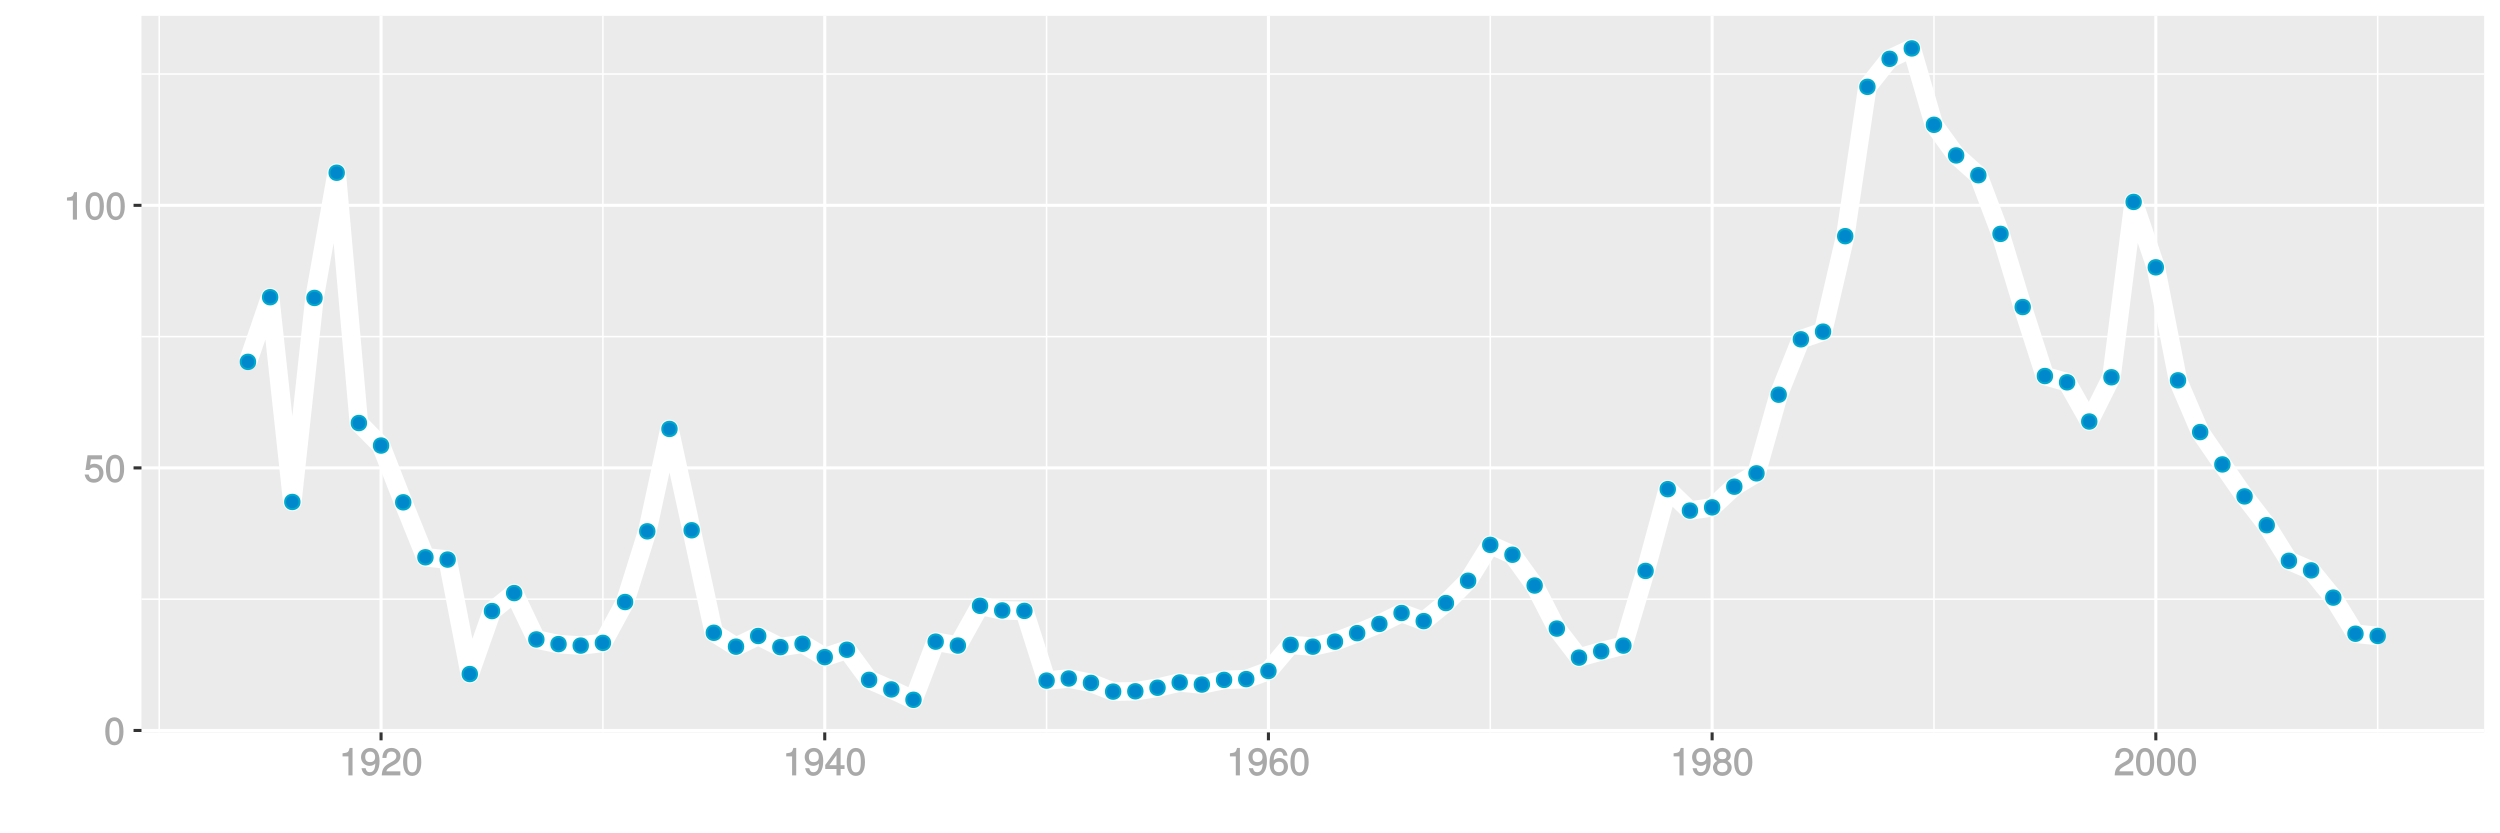 <?xml version="1.0" encoding="UTF-8"?>
<svg xmlns="http://www.w3.org/2000/svg" xmlns:xlink="http://www.w3.org/1999/xlink" width="864pt" height="288pt" viewBox="0 0 864 288" version="1.1">
<defs>
<g>
<symbol overflow="visible" id="glyph0-0">
<path style="stroke:none;" d=""/>
</symbol>
<symbol overflow="visible" id="glyph0-1">
<path style="stroke:none;" d="M 6.719 -4.562 C 6.719 -7.766 5.578 -9.484 3.578 -9.484 C 1.594 -9.484 0.422 -7.734 0.422 -4.641 C 0.422 -1.531 1.594 0.188 3.578 0.188 C 5.531 0.188 6.719 -1.531 6.719 -4.562 Z M 5.281 -4.672 C 5.281 -2.047 4.828 -1.031 3.547 -1.031 C 2.344 -1.031 1.859 -2.109 1.859 -4.625 C 1.859 -7.156 2.344 -8.203 3.578 -8.203 C 4.812 -8.203 5.281 -7.141 5.281 -4.672 Z M 5.281 -4.672 "/>
</symbol>
<symbol overflow="visible" id="glyph0-2">
<path style="stroke:none;" d="M 6.797 -3.188 C 6.797 -5 5.453 -6.344 3.688 -6.344 C 3.047 -6.344 2.422 -6.125 2.172 -5.938 L 2.453 -7.891 L 6.312 -7.891 L 6.312 -9.297 L 1.297 -9.297 L 0.578 -4.203 L 1.844 -4.203 C 2.422 -4.875 2.766 -5.062 3.484 -5.062 C 4.719 -5.062 5.359 -4.391 5.359 -3.031 C 5.359 -1.703 4.734 -1.094 3.484 -1.094 C 2.484 -1.094 2 -1.453 1.688 -2.641 L 0.281 -2.641 C 0.688 -0.656 1.875 0.188 3.516 0.188 C 5.375 0.188 6.797 -1.234 6.797 -3.188 Z M 6.797 -3.188 "/>
</symbol>
<symbol overflow="visible" id="glyph0-3">
<path style="stroke:none;" d="M 4.641 -0.125 L 4.641 -9.484 L 3.656 -9.484 C 3.219 -7.938 3.094 -7.875 1.188 -7.625 L 1.188 -6.562 L 3.219 -6.562 L 3.219 0 L 4.641 0 Z M 4.641 -0.125 "/>
</symbol>
<symbol overflow="visible" id="glyph0-4">
<path style="stroke:none;" d="M 6.75 -4.953 C 6.75 -7.844 5.609 -9.484 3.516 -9.484 C 1.75 -9.484 0.344 -8.094 0.344 -6.297 C 0.344 -4.578 1.656 -3.281 3.328 -3.281 C 4.203 -3.281 4.922 -3.641 5.531 -4.359 L 5.297 -4.453 C 5.281 -2.203 4.688 -1.094 3.375 -1.094 C 2.578 -1.094 2.141 -1.453 1.938 -2.484 L 0.516 -2.484 C 0.766 -0.828 1.891 0.188 3.297 0.188 C 5.453 0.188 6.75 -1.766 6.75 -4.953 Z M 5.219 -6.312 C 5.219 -5.188 4.578 -4.578 3.453 -4.578 C 2.359 -4.578 1.797 -5.141 1.797 -6.391 C 1.797 -7.547 2.438 -8.219 3.5 -8.219 C 4.562 -8.219 5.219 -7.516 5.219 -6.312 Z M 5.219 -6.312 "/>
</symbol>
<symbol overflow="visible" id="glyph0-5">
<path style="stroke:none;" d="M 6.766 -6.641 C 6.766 -8.203 5.438 -9.484 3.688 -9.484 C 1.812 -9.484 0.578 -8.391 0.5 -6.016 L 1.906 -6.016 C 2.016 -7.703 2.516 -8.219 3.656 -8.219 C 4.688 -8.219 5.328 -7.609 5.328 -6.609 C 5.328 -5.891 4.938 -5.359 4.125 -4.891 L 2.922 -4.219 C 1 -3.125 0.406 -2.156 0.281 0 L 6.703 0 L 6.703 -1.406 L 1.891 -1.406 C 1.969 -2.016 2.359 -2.406 3.484 -3.062 L 4.781 -3.766 C 6.078 -4.453 6.766 -5.516 6.766 -6.641 Z M 6.766 -6.641 "/>
</symbol>
<symbol overflow="visible" id="glyph0-6">
<path style="stroke:none;" d="M 6.891 -2.344 L 6.891 -3.516 L 5.531 -3.516 L 5.531 -9.484 L 4.469 -9.484 L 0.219 -3.594 L 0.219 -2.203 L 4.109 -2.203 L 4.109 0 L 5.531 0 L 5.531 -2.203 L 6.891 -2.203 Z M 4.25 -3.516 L 1.625 -3.516 L 4.344 -7.312 L 4.109 -7.391 L 4.109 -3.516 Z M 4.25 -3.516 "/>
</symbol>
<symbol overflow="visible" id="glyph0-7">
<path style="stroke:none;" d="M 6.797 -2.984 C 6.797 -4.703 5.5 -6 3.844 -6 C 2.938 -6 2.125 -5.609 1.625 -4.922 L 1.859 -4.844 C 1.875 -7.078 2.469 -8.203 3.781 -8.203 C 4.594 -8.203 5 -7.828 5.219 -6.812 L 6.625 -6.812 C 6.391 -8.453 5.266 -9.484 3.859 -9.484 C 1.719 -9.484 0.422 -7.547 0.422 -4.328 C 0.422 -1.453 1.547 0.188 3.656 0.188 C 5.406 0.188 6.797 -1.188 6.797 -2.984 Z M 5.359 -2.906 C 5.359 -1.734 4.719 -1.094 3.672 -1.094 C 2.594 -1.094 1.922 -1.781 1.922 -2.969 C 1.922 -4.109 2.578 -4.719 3.703 -4.719 C 4.812 -4.719 5.359 -4.141 5.359 -2.906 Z M 5.359 -2.906 "/>
</symbol>
<symbol overflow="visible" id="glyph0-8">
<path style="stroke:none;" d="M 6.797 -2.734 C 6.797 -3.75 6.156 -4.609 5.344 -4.984 C 6.125 -5.453 6.469 -6.016 6.469 -6.891 C 6.469 -8.328 5.219 -9.484 3.578 -9.484 C 1.953 -9.484 0.656 -8.328 0.656 -6.891 C 0.656 -6.031 1.016 -5.469 1.781 -4.984 C 1 -4.609 0.344 -3.75 0.344 -2.75 C 0.344 -1.047 1.75 0.188 3.578 0.188 C 5.391 0.188 6.797 -1.047 6.797 -2.734 Z M 5.031 -6.859 C 5.031 -6 4.531 -5.578 3.578 -5.578 C 2.609 -5.578 2.109 -6 2.109 -6.875 C 2.109 -7.766 2.609 -8.203 3.578 -8.203 C 4.547 -8.203 5.031 -7.766 5.031 -6.859 Z M 5.359 -2.719 C 5.359 -1.625 4.719 -1.094 3.547 -1.094 C 2.438 -1.094 1.781 -1.641 1.781 -2.719 C 1.781 -3.797 2.438 -4.344 3.578 -4.344 C 4.719 -4.344 5.359 -3.797 5.359 -2.719 Z M 5.359 -2.719 "/>
</symbol>
</g>
<clipPath id="clip1">
  <path d="M 48.891 5.48 L 859 5.48 L 859 254 L 48.891 254 Z M 48.891 5.48 "/>
</clipPath>
<clipPath id="clip2">
  <path d="M 48.891 206 L 859 206 L 859 208 L 48.891 208 Z M 48.891 206 "/>
</clipPath>
<clipPath id="clip3">
  <path d="M 48.891 116 L 859 116 L 859 117 L 48.891 117 Z M 48.891 116 "/>
</clipPath>
<clipPath id="clip4">
  <path d="M 48.891 25 L 859 25 L 859 26 L 48.891 26 Z M 48.891 25 "/>
</clipPath>
<clipPath id="clip5">
  <path d="M 54 5.48 L 56 5.48 L 56 254 L 54 254 Z M 54 5.48 "/>
</clipPath>
<clipPath id="clip6">
  <path d="M 208 5.48 L 209 5.48 L 209 254 L 208 254 Z M 208 5.48 "/>
</clipPath>
<clipPath id="clip7">
  <path d="M 361 5.48 L 362 5.48 L 362 254 L 361 254 Z M 361 5.48 "/>
</clipPath>
<clipPath id="clip8">
  <path d="M 514 5.48 L 516 5.48 L 516 254 L 514 254 Z M 514 5.48 "/>
</clipPath>
<clipPath id="clip9">
  <path d="M 668 5.48 L 669 5.48 L 669 254 L 668 254 Z M 668 5.48 "/>
</clipPath>
<clipPath id="clip10">
  <path d="M 821 5.48 L 822 5.48 L 822 254 L 821 254 Z M 821 5.48 "/>
</clipPath>
<clipPath id="clip11">
  <path d="M 48.891 251 L 859.52 251 L 859.52 253 L 48.891 253 Z M 48.891 251 "/>
</clipPath>
<clipPath id="clip12">
  <path d="M 48.891 161 L 859.52 161 L 859.52 163 L 48.891 163 Z M 48.891 161 "/>
</clipPath>
<clipPath id="clip13">
  <path d="M 48.891 70 L 859.52 70 L 859.52 72 L 48.891 72 Z M 48.891 70 "/>
</clipPath>
<clipPath id="clip14">
  <path d="M 131 5.48 L 133 5.48 L 133 254 L 131 254 Z M 131 5.48 "/>
</clipPath>
<clipPath id="clip15">
  <path d="M 284 5.48 L 286 5.48 L 286 254 L 284 254 Z M 284 5.48 "/>
</clipPath>
<clipPath id="clip16">
  <path d="M 437 5.48 L 439 5.48 L 439 254 L 437 254 Z M 437 5.48 "/>
</clipPath>
<clipPath id="clip17">
  <path d="M 591 5.48 L 593 5.48 L 593 254 L 591 254 Z M 591 5.48 "/>
</clipPath>
<clipPath id="clip18">
  <path d="M 744 5.48 L 746 5.48 L 746 254 L 744 254 Z M 744 5.48 "/>
</clipPath>
</defs>
<g id="surface12326">
<rect x="0" y="0" width="864" height="288" style="fill:rgb(100%,100%,100%);fill-opacity:1;stroke:none;"/>
<rect x="0" y="0" width="864" height="288" style="fill:rgb(100%,100%,100%);fill-opacity:1;stroke:none;"/>
<path style="fill:none;stroke-width:1.067;stroke-linecap:round;stroke-linejoin:round;stroke:rgb(100%,100%,100%);stroke-opacity:1;stroke-miterlimit:10;" d="M 0 288 L 864 288 L 864 0 L 0 0 Z M 0 288 "/>
<g clip-path="url(#clip1)" clip-rule="nonzero">
<path style=" stroke:none;fill-rule:nonzero;fill:rgb(92.157%,92.157%,92.157%);fill-opacity:1;" d="M 48.891 253.109 L 858.52 253.109 L 858.52 5.48 L 48.891 5.48 Z M 48.891 253.109 "/>
</g>
<g clip-path="url(#clip2)" clip-rule="nonzero">
<path style="fill:none;stroke-width:0.533;stroke-linecap:butt;stroke-linejoin:round;stroke:rgb(100%,100%,100%);stroke-opacity:1;stroke-miterlimit:10;" d="M 48.891 207.078 L 858.52 207.078 "/>
</g>
<g clip-path="url(#clip3)" clip-rule="nonzero">
<path style="fill:none;stroke-width:0.533;stroke-linecap:butt;stroke-linejoin:round;stroke:rgb(100%,100%,100%);stroke-opacity:1;stroke-miterlimit:10;" d="M 48.891 116.336 L 858.52 116.336 "/>
</g>
<g clip-path="url(#clip4)" clip-rule="nonzero">
<path style="fill:none;stroke-width:0.533;stroke-linecap:butt;stroke-linejoin:round;stroke:rgb(100%,100%,100%);stroke-opacity:1;stroke-miterlimit:10;" d="M 48.891 25.594 L 858.52 25.594 "/>
</g>
<g clip-path="url(#clip5)" clip-rule="nonzero">
<path style="fill:none;stroke-width:0.533;stroke-linecap:butt;stroke-linejoin:round;stroke:rgb(100%,100%,100%);stroke-opacity:1;stroke-miterlimit:10;" d="M 55.023 253.109 L 55.023 5.48 "/>
</g>
<g clip-path="url(#clip6)" clip-rule="nonzero">
<path style="fill:none;stroke-width:0.533;stroke-linecap:butt;stroke-linejoin:round;stroke:rgb(100%,100%,100%);stroke-opacity:1;stroke-miterlimit:10;" d="M 208.363 253.109 L 208.363 5.48 "/>
</g>
<g clip-path="url(#clip7)" clip-rule="nonzero">
<path style="fill:none;stroke-width:0.533;stroke-linecap:butt;stroke-linejoin:round;stroke:rgb(100%,100%,100%);stroke-opacity:1;stroke-miterlimit:10;" d="M 361.703 253.109 L 361.703 5.48 "/>
</g>
<g clip-path="url(#clip8)" clip-rule="nonzero">
<path style="fill:none;stroke-width:0.533;stroke-linecap:butt;stroke-linejoin:round;stroke:rgb(100%,100%,100%);stroke-opacity:1;stroke-miterlimit:10;" d="M 515.043 253.109 L 515.043 5.48 "/>
</g>
<g clip-path="url(#clip9)" clip-rule="nonzero">
<path style="fill:none;stroke-width:0.533;stroke-linecap:butt;stroke-linejoin:round;stroke:rgb(100%,100%,100%);stroke-opacity:1;stroke-miterlimit:10;" d="M 668.379 253.109 L 668.379 5.48 "/>
</g>
<g clip-path="url(#clip10)" clip-rule="nonzero">
<path style="fill:none;stroke-width:0.533;stroke-linecap:butt;stroke-linejoin:round;stroke:rgb(100%,100%,100%);stroke-opacity:1;stroke-miterlimit:10;" d="M 821.719 253.109 L 821.719 5.48 "/>
</g>
<g clip-path="url(#clip11)" clip-rule="nonzero">
<path style="fill:none;stroke-width:1.067;stroke-linecap:butt;stroke-linejoin:round;stroke:rgb(100%,100%,100%);stroke-opacity:1;stroke-miterlimit:10;" d="M 48.891 252.453 L 858.52 252.453 "/>
</g>
<g clip-path="url(#clip12)" clip-rule="nonzero">
<path style="fill:none;stroke-width:1.067;stroke-linecap:butt;stroke-linejoin:round;stroke:rgb(100%,100%,100%);stroke-opacity:1;stroke-miterlimit:10;" d="M 48.891 161.707 L 858.52 161.707 "/>
</g>
<g clip-path="url(#clip13)" clip-rule="nonzero">
<path style="fill:none;stroke-width:1.067;stroke-linecap:butt;stroke-linejoin:round;stroke:rgb(100%,100%,100%);stroke-opacity:1;stroke-miterlimit:10;" d="M 48.891 70.965 L 858.52 70.965 "/>
</g>
<g clip-path="url(#clip14)" clip-rule="nonzero">
<path style="fill:none;stroke-width:1.067;stroke-linecap:butt;stroke-linejoin:round;stroke:rgb(100%,100%,100%);stroke-opacity:1;stroke-miterlimit:10;" d="M 131.695 253.109 L 131.695 5.48 "/>
</g>
<g clip-path="url(#clip15)" clip-rule="nonzero">
<path style="fill:none;stroke-width:1.067;stroke-linecap:butt;stroke-linejoin:round;stroke:rgb(100%,100%,100%);stroke-opacity:1;stroke-miterlimit:10;" d="M 285.031 253.109 L 285.031 5.48 "/>
</g>
<g clip-path="url(#clip16)" clip-rule="nonzero">
<path style="fill:none;stroke-width:1.067;stroke-linecap:butt;stroke-linejoin:round;stroke:rgb(100%,100%,100%);stroke-opacity:1;stroke-miterlimit:10;" d="M 438.371 253.109 L 438.371 5.48 "/>
</g>
<g clip-path="url(#clip17)" clip-rule="nonzero">
<path style="fill:none;stroke-width:1.067;stroke-linecap:butt;stroke-linejoin:round;stroke:rgb(100%,100%,100%);stroke-opacity:1;stroke-miterlimit:10;" d="M 591.711 253.109 L 591.711 5.48 "/>
</g>
<g clip-path="url(#clip18)" clip-rule="nonzero">
<path style="fill:none;stroke-width:1.067;stroke-linecap:butt;stroke-linejoin:round;stroke:rgb(100%,100%,100%);stroke-opacity:1;stroke-miterlimit:10;" d="M 745.051 253.109 L 745.051 5.48 "/>
</g>
<path style="fill:none;stroke-width:6.402;stroke-linecap:butt;stroke-linejoin:round;stroke:rgb(100%,100%,100%);stroke-opacity:1;stroke-miterlimit:1;" d="M 85.691 125.062 L 93.359 102.707 L 101.027 173.48 L 108.691 102.969 L 116.359 59.699 L 124.027 146.199 L 131.695 153.984 L 139.359 173.602 L 147.027 192.598 L 154.695 193.391 L 162.359 232.953 L 170.027 211.184 L 177.695 204.969 L 185.363 220.988 L 193.027 222.602 L 200.695 223.113 L 208.363 222.176 L 216.031 208.059 L 223.695 183.629 L 231.363 148.242 L 239.031 183.262 L 246.699 218.688 L 254.363 223.492 L 262.031 219.793 L 269.699 223.652 L 277.367 222.488 L 285.031 227.109 L 292.699 224.547 L 300.367 234.961 L 308.035 238.262 L 315.699 241.855 L 323.367 221.75 L 331.035 223.102 L 338.703 209.367 L 346.367 210.965 L 354.035 211.117 L 361.703 235.219 L 369.367 234.492 L 377.035 236.012 L 384.703 239.02 L 392.371 238.914 L 400.035 237.68 L 407.703 235.859 L 415.371 236.586 L 423.039 234.969 L 430.703 234.703 L 438.371 231.898 L 446.039 222.859 L 453.707 223.484 L 461.371 221.75 L 469.039 218.812 L 476.707 215.633 L 484.375 211.852 L 492.039 214.66 L 499.707 208.418 L 507.375 200.711 L 515.043 188.309 L 522.707 191.719 L 530.375 202.355 L 538.043 217.246 L 545.707 227.273 L 553.375 225.074 L 561.043 223.121 L 568.711 197.309 L 576.375 169.055 L 584.043 176.465 L 591.711 175.348 L 599.379 168.199 L 607.043 163.586 L 614.711 136.41 L 622.379 117.266 L 630.047 114.617 L 637.711 81.621 L 645.379 30.016 L 653.047 20.332 L 660.715 16.734 L 668.379 43.133 L 676.047 53.715 L 683.715 60.551 L 691.383 80.832 L 699.047 106.117 L 706.715 129.953 L 714.383 132.125 L 722.047 145.676 L 729.715 130.387 L 737.383 69.777 L 745.051 92.391 L 752.715 131.445 L 760.383 149.324 L 768.051 160.508 L 775.719 171.559 L 783.383 181.508 L 791.051 193.816 L 798.719 197.121 L 806.387 206.535 L 814.051 219.016 L 821.719 219.785 "/>
<path style="fill-rule:nonzero;fill:rgb(0%,53.333%,80%);fill-opacity:1;stroke-width:0.709;stroke-linecap:round;stroke-linejoin:round;stroke:rgb(0%,66.667%,80%);stroke-opacity:1;stroke-miterlimit:10;" d="M 88.18 125.062 C 88.18 128.379 83.203 128.379 83.203 125.062 C 83.203 121.742 88.18 121.742 88.18 125.062 "/>
<path style="fill-rule:nonzero;fill:rgb(0%,53.333%,80%);fill-opacity:1;stroke-width:0.709;stroke-linecap:round;stroke-linejoin:round;stroke:rgb(0%,66.667%,80%);stroke-opacity:1;stroke-miterlimit:10;" d="M 95.848 102.707 C 95.848 106.027 90.871 106.027 90.871 102.707 C 90.871 99.391 95.848 99.391 95.848 102.707 "/>
<path style="fill-rule:nonzero;fill:rgb(0%,53.333%,80%);fill-opacity:1;stroke-width:0.709;stroke-linecap:round;stroke-linejoin:round;stroke:rgb(0%,66.667%,80%);stroke-opacity:1;stroke-miterlimit:10;" d="M 103.516 173.48 C 103.516 176.801 98.539 176.801 98.539 173.48 C 98.539 170.164 103.516 170.164 103.516 173.48 "/>
<path style="fill-rule:nonzero;fill:rgb(0%,53.333%,80%);fill-opacity:1;stroke-width:0.709;stroke-linecap:round;stroke-linejoin:round;stroke:rgb(0%,66.667%,80%);stroke-opacity:1;stroke-miterlimit:10;" d="M 111.18 102.969 C 111.18 106.289 106.203 106.289 106.203 102.969 C 106.203 99.652 111.18 99.652 111.18 102.969 "/>
<path style="fill-rule:nonzero;fill:rgb(0%,53.333%,80%);fill-opacity:1;stroke-width:0.709;stroke-linecap:round;stroke-linejoin:round;stroke:rgb(0%,66.667%,80%);stroke-opacity:1;stroke-miterlimit:10;" d="M 118.848 59.699 C 118.848 63.016 113.871 63.016 113.871 59.699 C 113.871 56.379 118.848 56.379 118.848 59.699 "/>
<path style="fill-rule:nonzero;fill:rgb(0%,53.333%,80%);fill-opacity:1;stroke-width:0.709;stroke-linecap:round;stroke-linejoin:round;stroke:rgb(0%,66.667%,80%);stroke-opacity:1;stroke-miterlimit:10;" d="M 126.516 146.199 C 126.516 149.52 121.539 149.52 121.539 146.199 C 121.539 142.883 126.516 142.883 126.516 146.199 "/>
<path style="fill-rule:nonzero;fill:rgb(0%,53.333%,80%);fill-opacity:1;stroke-width:0.709;stroke-linecap:round;stroke-linejoin:round;stroke:rgb(0%,66.667%,80%);stroke-opacity:1;stroke-miterlimit:10;" d="M 134.184 153.984 C 134.184 157.301 129.207 157.301 129.207 153.984 C 129.207 150.664 134.184 150.664 134.184 153.984 "/>
<path style="fill-rule:nonzero;fill:rgb(0%,53.333%,80%);fill-opacity:1;stroke-width:0.709;stroke-linecap:round;stroke-linejoin:round;stroke:rgb(0%,66.667%,80%);stroke-opacity:1;stroke-miterlimit:10;" d="M 141.848 173.602 C 141.848 176.918 136.871 176.918 136.871 173.602 C 136.871 170.285 141.848 170.285 141.848 173.602 "/>
<path style="fill-rule:nonzero;fill:rgb(0%,53.333%,80%);fill-opacity:1;stroke-width:0.709;stroke-linecap:round;stroke-linejoin:round;stroke:rgb(0%,66.667%,80%);stroke-opacity:1;stroke-miterlimit:10;" d="M 149.516 192.598 C 149.516 195.918 144.539 195.918 144.539 192.598 C 144.539 189.281 149.516 189.281 149.516 192.598 "/>
<path style="fill-rule:nonzero;fill:rgb(0%,53.333%,80%);fill-opacity:1;stroke-width:0.709;stroke-linecap:round;stroke-linejoin:round;stroke:rgb(0%,66.667%,80%);stroke-opacity:1;stroke-miterlimit:10;" d="M 157.184 193.391 C 157.184 196.707 152.207 196.707 152.207 193.391 C 152.207 190.074 157.184 190.074 157.184 193.391 "/>
<path style="fill-rule:nonzero;fill:rgb(0%,53.333%,80%);fill-opacity:1;stroke-width:0.709;stroke-linecap:round;stroke-linejoin:round;stroke:rgb(0%,66.667%,80%);stroke-opacity:1;stroke-miterlimit:10;" d="M 164.848 232.953 C 164.848 236.27 159.871 236.27 159.871 232.953 C 159.871 229.637 164.848 229.637 164.848 232.953 "/>
<path style="fill-rule:nonzero;fill:rgb(0%,53.333%,80%);fill-opacity:1;stroke-width:0.709;stroke-linecap:round;stroke-linejoin:round;stroke:rgb(0%,66.667%,80%);stroke-opacity:1;stroke-miterlimit:10;" d="M 172.516 211.184 C 172.516 214.504 167.539 214.504 167.539 211.184 C 167.539 207.867 172.516 207.867 172.516 211.184 "/>
<path style="fill-rule:nonzero;fill:rgb(0%,53.333%,80%);fill-opacity:1;stroke-width:0.709;stroke-linecap:round;stroke-linejoin:round;stroke:rgb(0%,66.667%,80%);stroke-opacity:1;stroke-miterlimit:10;" d="M 180.184 204.969 C 180.184 208.289 175.207 208.289 175.207 204.969 C 175.207 201.652 180.184 201.652 180.184 204.969 "/>
<path style="fill-rule:nonzero;fill:rgb(0%,53.333%,80%);fill-opacity:1;stroke-width:0.709;stroke-linecap:round;stroke-linejoin:round;stroke:rgb(0%,66.667%,80%);stroke-opacity:1;stroke-miterlimit:10;" d="M 187.852 220.988 C 187.852 224.305 182.875 224.305 182.875 220.988 C 182.875 217.668 187.852 217.668 187.852 220.988 "/>
<path style="fill-rule:nonzero;fill:rgb(0%,53.333%,80%);fill-opacity:1;stroke-width:0.709;stroke-linecap:round;stroke-linejoin:round;stroke:rgb(0%,66.667%,80%);stroke-opacity:1;stroke-miterlimit:10;" d="M 195.516 222.602 C 195.516 225.918 190.539 225.918 190.539 222.602 C 190.539 219.285 195.516 219.285 195.516 222.602 "/>
<path style="fill-rule:nonzero;fill:rgb(0%,53.333%,80%);fill-opacity:1;stroke-width:0.709;stroke-linecap:round;stroke-linejoin:round;stroke:rgb(0%,66.667%,80%);stroke-opacity:1;stroke-miterlimit:10;" d="M 203.184 223.113 C 203.184 226.43 198.207 226.43 198.207 223.113 C 198.207 219.797 203.184 219.797 203.184 223.113 "/>
<path style="fill-rule:nonzero;fill:rgb(0%,53.333%,80%);fill-opacity:1;stroke-width:0.709;stroke-linecap:round;stroke-linejoin:round;stroke:rgb(0%,66.667%,80%);stroke-opacity:1;stroke-miterlimit:10;" d="M 210.852 222.176 C 210.852 225.496 205.875 225.496 205.875 222.176 C 205.875 218.859 210.852 218.859 210.852 222.176 "/>
<path style="fill-rule:nonzero;fill:rgb(0%,53.333%,80%);fill-opacity:1;stroke-width:0.709;stroke-linecap:round;stroke-linejoin:round;stroke:rgb(0%,66.667%,80%);stroke-opacity:1;stroke-miterlimit:10;" d="M 218.52 208.059 C 218.52 211.375 213.543 211.375 213.543 208.059 C 213.543 204.742 218.52 204.742 218.52 208.059 "/>
<path style="fill-rule:nonzero;fill:rgb(0%,53.333%,80%);fill-opacity:1;stroke-width:0.709;stroke-linecap:round;stroke-linejoin:round;stroke:rgb(0%,66.667%,80%);stroke-opacity:1;stroke-miterlimit:10;" d="M 226.184 183.629 C 226.184 186.945 221.207 186.945 221.207 183.629 C 221.207 180.309 226.184 180.309 226.184 183.629 "/>
<path style="fill-rule:nonzero;fill:rgb(0%,53.333%,80%);fill-opacity:1;stroke-width:0.709;stroke-linecap:round;stroke-linejoin:round;stroke:rgb(0%,66.667%,80%);stroke-opacity:1;stroke-miterlimit:10;" d="M 233.852 148.242 C 233.852 151.559 228.875 151.559 228.875 148.242 C 228.875 144.926 233.852 144.926 233.852 148.242 "/>
<path style="fill-rule:nonzero;fill:rgb(0%,53.333%,80%);fill-opacity:1;stroke-width:0.709;stroke-linecap:round;stroke-linejoin:round;stroke:rgb(0%,66.667%,80%);stroke-opacity:1;stroke-miterlimit:10;" d="M 241.52 183.262 C 241.52 186.582 236.543 186.582 236.543 183.262 C 236.543 179.945 241.52 179.945 241.52 183.262 "/>
<path style="fill-rule:nonzero;fill:rgb(0%,53.333%,80%);fill-opacity:1;stroke-width:0.709;stroke-linecap:round;stroke-linejoin:round;stroke:rgb(0%,66.667%,80%);stroke-opacity:1;stroke-miterlimit:10;" d="M 249.188 218.688 C 249.188 222.004 244.211 222.004 244.211 218.688 C 244.211 215.371 249.188 215.371 249.188 218.688 "/>
<path style="fill-rule:nonzero;fill:rgb(0%,53.333%,80%);fill-opacity:1;stroke-width:0.709;stroke-linecap:round;stroke-linejoin:round;stroke:rgb(0%,66.667%,80%);stroke-opacity:1;stroke-miterlimit:10;" d="M 256.852 223.492 C 256.852 226.809 251.875 226.809 251.875 223.492 C 251.875 220.172 256.852 220.172 256.852 223.492 "/>
<path style="fill-rule:nonzero;fill:rgb(0%,53.333%,80%);fill-opacity:1;stroke-width:0.709;stroke-linecap:round;stroke-linejoin:round;stroke:rgb(0%,66.667%,80%);stroke-opacity:1;stroke-miterlimit:10;" d="M 264.52 219.793 C 264.52 223.113 259.543 223.113 259.543 219.793 C 259.543 216.477 264.52 216.477 264.52 219.793 "/>
<path style="fill-rule:nonzero;fill:rgb(0%,53.333%,80%);fill-opacity:1;stroke-width:0.709;stroke-linecap:round;stroke-linejoin:round;stroke:rgb(0%,66.667%,80%);stroke-opacity:1;stroke-miterlimit:10;" d="M 272.188 223.652 C 272.188 226.969 267.211 226.969 267.211 223.652 C 267.211 220.332 272.188 220.332 272.188 223.652 "/>
<path style="fill-rule:nonzero;fill:rgb(0%,53.333%,80%);fill-opacity:1;stroke-width:0.709;stroke-linecap:round;stroke-linejoin:round;stroke:rgb(0%,66.667%,80%);stroke-opacity:1;stroke-miterlimit:10;" d="M 279.855 222.488 C 279.855 225.805 274.879 225.805 274.879 222.488 C 274.879 219.168 279.855 219.168 279.855 222.488 "/>
<path style="fill-rule:nonzero;fill:rgb(0%,53.333%,80%);fill-opacity:1;stroke-width:0.709;stroke-linecap:round;stroke-linejoin:round;stroke:rgb(0%,66.667%,80%);stroke-opacity:1;stroke-miterlimit:10;" d="M 287.52 227.109 C 287.52 230.426 282.543 230.426 282.543 227.109 C 282.543 223.789 287.52 223.789 287.52 227.109 "/>
<path style="fill-rule:nonzero;fill:rgb(0%,53.333%,80%);fill-opacity:1;stroke-width:0.709;stroke-linecap:round;stroke-linejoin:round;stroke:rgb(0%,66.667%,80%);stroke-opacity:1;stroke-miterlimit:10;" d="M 295.188 224.547 C 295.188 227.867 290.211 227.867 290.211 224.547 C 290.211 221.23 295.188 221.23 295.188 224.547 "/>
<path style="fill-rule:nonzero;fill:rgb(0%,53.333%,80%);fill-opacity:1;stroke-width:0.709;stroke-linecap:round;stroke-linejoin:round;stroke:rgb(0%,66.667%,80%);stroke-opacity:1;stroke-miterlimit:10;" d="M 302.855 234.961 C 302.855 238.281 297.879 238.281 297.879 234.961 C 297.879 231.645 302.855 231.645 302.855 234.961 "/>
<path style="fill-rule:nonzero;fill:rgb(0%,53.333%,80%);fill-opacity:1;stroke-width:0.709;stroke-linecap:round;stroke-linejoin:round;stroke:rgb(0%,66.667%,80%);stroke-opacity:1;stroke-miterlimit:10;" d="M 310.523 238.262 C 310.523 241.582 305.547 241.582 305.547 238.262 C 305.547 234.945 310.523 234.945 310.523 238.262 "/>
<path style="fill-rule:nonzero;fill:rgb(0%,53.333%,80%);fill-opacity:1;stroke-width:0.709;stroke-linecap:round;stroke-linejoin:round;stroke:rgb(0%,66.667%,80%);stroke-opacity:1;stroke-miterlimit:10;" d="M 318.188 241.855 C 318.188 245.172 313.211 245.172 313.211 241.855 C 313.211 238.535 318.188 238.535 318.188 241.855 "/>
<path style="fill-rule:nonzero;fill:rgb(0%,53.333%,80%);fill-opacity:1;stroke-width:0.709;stroke-linecap:round;stroke-linejoin:round;stroke:rgb(0%,66.667%,80%);stroke-opacity:1;stroke-miterlimit:10;" d="M 325.855 221.75 C 325.855 225.066 320.879 225.066 320.879 221.75 C 320.879 218.43 325.855 218.43 325.855 221.75 "/>
<path style="fill-rule:nonzero;fill:rgb(0%,53.333%,80%);fill-opacity:1;stroke-width:0.709;stroke-linecap:round;stroke-linejoin:round;stroke:rgb(0%,66.667%,80%);stroke-opacity:1;stroke-miterlimit:10;" d="M 333.523 223.102 C 333.523 226.422 328.547 226.422 328.547 223.102 C 328.547 219.785 333.523 219.785 333.523 223.102 "/>
<path style="fill-rule:nonzero;fill:rgb(0%,53.333%,80%);fill-opacity:1;stroke-width:0.709;stroke-linecap:round;stroke-linejoin:round;stroke:rgb(0%,66.667%,80%);stroke-opacity:1;stroke-miterlimit:10;" d="M 341.191 209.367 C 341.191 212.684 336.215 212.684 336.215 209.367 C 336.215 206.051 341.191 206.051 341.191 209.367 "/>
<path style="fill-rule:nonzero;fill:rgb(0%,53.333%,80%);fill-opacity:1;stroke-width:0.709;stroke-linecap:round;stroke-linejoin:round;stroke:rgb(0%,66.667%,80%);stroke-opacity:1;stroke-miterlimit:10;" d="M 348.855 210.965 C 348.855 214.285 343.879 214.285 343.879 210.965 C 343.879 207.648 348.855 207.648 348.855 210.965 "/>
<path style="fill-rule:nonzero;fill:rgb(0%,53.333%,80%);fill-opacity:1;stroke-width:0.709;stroke-linecap:round;stroke-linejoin:round;stroke:rgb(0%,66.667%,80%);stroke-opacity:1;stroke-miterlimit:10;" d="M 356.523 211.117 C 356.523 214.438 351.547 214.438 351.547 211.117 C 351.547 207.801 356.523 207.801 356.523 211.117 "/>
<path style="fill-rule:nonzero;fill:rgb(0%,53.333%,80%);fill-opacity:1;stroke-width:0.709;stroke-linecap:round;stroke-linejoin:round;stroke:rgb(0%,66.667%,80%);stroke-opacity:1;stroke-miterlimit:10;" d="M 364.191 235.219 C 364.191 238.535 359.215 238.535 359.215 235.219 C 359.215 231.898 364.191 231.898 364.191 235.219 "/>
<path style="fill-rule:nonzero;fill:rgb(0%,53.333%,80%);fill-opacity:1;stroke-width:0.709;stroke-linecap:round;stroke-linejoin:round;stroke:rgb(0%,66.667%,80%);stroke-opacity:1;stroke-miterlimit:10;" d="M 371.855 234.492 C 371.855 237.809 366.879 237.809 366.879 234.492 C 366.879 231.176 371.855 231.176 371.855 234.492 "/>
<path style="fill-rule:nonzero;fill:rgb(0%,53.333%,80%);fill-opacity:1;stroke-width:0.709;stroke-linecap:round;stroke-linejoin:round;stroke:rgb(0%,66.667%,80%);stroke-opacity:1;stroke-miterlimit:10;" d="M 379.523 236.012 C 379.523 239.332 374.547 239.332 374.547 236.012 C 374.547 232.695 379.523 232.695 379.523 236.012 "/>
<path style="fill-rule:nonzero;fill:rgb(0%,53.333%,80%);fill-opacity:1;stroke-width:0.709;stroke-linecap:round;stroke-linejoin:round;stroke:rgb(0%,66.667%,80%);stroke-opacity:1;stroke-miterlimit:10;" d="M 387.191 239.02 C 387.191 242.34 382.215 242.34 382.215 239.02 C 382.215 235.703 387.191 235.703 387.191 239.02 "/>
<path style="fill-rule:nonzero;fill:rgb(0%,53.333%,80%);fill-opacity:1;stroke-width:0.709;stroke-linecap:round;stroke-linejoin:round;stroke:rgb(0%,66.667%,80%);stroke-opacity:1;stroke-miterlimit:10;" d="M 394.859 238.914 C 394.859 242.23 389.883 242.23 389.883 238.914 C 389.883 235.598 394.859 235.598 394.859 238.914 "/>
<path style="fill-rule:nonzero;fill:rgb(0%,53.333%,80%);fill-opacity:1;stroke-width:0.709;stroke-linecap:round;stroke-linejoin:round;stroke:rgb(0%,66.667%,80%);stroke-opacity:1;stroke-miterlimit:10;" d="M 402.523 237.68 C 402.523 241 397.547 241 397.547 237.68 C 397.547 234.363 402.523 234.363 402.523 237.68 "/>
<path style="fill-rule:nonzero;fill:rgb(0%,53.333%,80%);fill-opacity:1;stroke-width:0.709;stroke-linecap:round;stroke-linejoin:round;stroke:rgb(0%,66.667%,80%);stroke-opacity:1;stroke-miterlimit:10;" d="M 410.191 235.859 C 410.191 239.176 405.215 239.176 405.215 235.859 C 405.215 232.543 410.191 232.543 410.191 235.859 "/>
<path style="fill-rule:nonzero;fill:rgb(0%,53.333%,80%);fill-opacity:1;stroke-width:0.709;stroke-linecap:round;stroke-linejoin:round;stroke:rgb(0%,66.667%,80%);stroke-opacity:1;stroke-miterlimit:10;" d="M 417.859 236.586 C 417.859 239.906 412.883 239.906 412.883 236.586 C 412.883 233.27 417.859 233.27 417.859 236.586 "/>
<path style="fill-rule:nonzero;fill:rgb(0%,53.333%,80%);fill-opacity:1;stroke-width:0.709;stroke-linecap:round;stroke-linejoin:round;stroke:rgb(0%,66.667%,80%);stroke-opacity:1;stroke-miterlimit:10;" d="M 425.527 234.969 C 425.527 238.285 420.551 238.285 420.551 234.969 C 420.551 231.652 425.527 231.652 425.527 234.969 "/>
<path style="fill-rule:nonzero;fill:rgb(0%,53.333%,80%);fill-opacity:1;stroke-width:0.709;stroke-linecap:round;stroke-linejoin:round;stroke:rgb(0%,66.667%,80%);stroke-opacity:1;stroke-miterlimit:10;" d="M 433.191 234.703 C 433.191 238.023 428.215 238.023 428.215 234.703 C 428.215 231.387 433.191 231.387 433.191 234.703 "/>
<path style="fill-rule:nonzero;fill:rgb(0%,53.333%,80%);fill-opacity:1;stroke-width:0.709;stroke-linecap:round;stroke-linejoin:round;stroke:rgb(0%,66.667%,80%);stroke-opacity:1;stroke-miterlimit:10;" d="M 440.859 231.898 C 440.859 235.219 435.883 235.219 435.883 231.898 C 435.883 228.582 440.859 228.582 440.859 231.898 "/>
<path style="fill-rule:nonzero;fill:rgb(0%,53.333%,80%);fill-opacity:1;stroke-width:0.709;stroke-linecap:round;stroke-linejoin:round;stroke:rgb(0%,66.667%,80%);stroke-opacity:1;stroke-miterlimit:10;" d="M 448.527 222.859 C 448.527 226.176 443.551 226.176 443.551 222.859 C 443.551 219.543 448.527 219.543 448.527 222.859 "/>
<path style="fill-rule:nonzero;fill:rgb(0%,53.333%,80%);fill-opacity:1;stroke-width:0.709;stroke-linecap:round;stroke-linejoin:round;stroke:rgb(0%,66.667%,80%);stroke-opacity:1;stroke-miterlimit:10;" d="M 456.195 223.484 C 456.195 226.805 451.219 226.805 451.219 223.484 C 451.219 220.168 456.195 220.168 456.195 223.484 "/>
<path style="fill-rule:nonzero;fill:rgb(0%,53.333%,80%);fill-opacity:1;stroke-width:0.709;stroke-linecap:round;stroke-linejoin:round;stroke:rgb(0%,66.667%,80%);stroke-opacity:1;stroke-miterlimit:10;" d="M 463.859 221.75 C 463.859 225.066 458.883 225.066 458.883 221.75 C 458.883 218.43 463.859 218.43 463.859 221.75 "/>
<path style="fill-rule:nonzero;fill:rgb(0%,53.333%,80%);fill-opacity:1;stroke-width:0.709;stroke-linecap:round;stroke-linejoin:round;stroke:rgb(0%,66.667%,80%);stroke-opacity:1;stroke-miterlimit:10;" d="M 471.527 218.812 C 471.527 222.129 466.551 222.129 466.551 218.812 C 466.551 215.496 471.527 215.496 471.527 218.812 "/>
<path style="fill-rule:nonzero;fill:rgb(0%,53.333%,80%);fill-opacity:1;stroke-width:0.709;stroke-linecap:round;stroke-linejoin:round;stroke:rgb(0%,66.667%,80%);stroke-opacity:1;stroke-miterlimit:10;" d="M 479.195 215.633 C 479.195 218.949 474.219 218.949 474.219 215.633 C 474.219 212.316 479.195 212.316 479.195 215.633 "/>
<path style="fill-rule:nonzero;fill:rgb(0%,53.333%,80%);fill-opacity:1;stroke-width:0.709;stroke-linecap:round;stroke-linejoin:round;stroke:rgb(0%,66.667%,80%);stroke-opacity:1;stroke-miterlimit:10;" d="M 486.863 211.852 C 486.863 215.168 481.887 215.168 481.887 211.852 C 481.887 208.535 486.863 208.535 486.863 211.852 "/>
<path style="fill-rule:nonzero;fill:rgb(0%,53.333%,80%);fill-opacity:1;stroke-width:0.709;stroke-linecap:round;stroke-linejoin:round;stroke:rgb(0%,66.667%,80%);stroke-opacity:1;stroke-miterlimit:10;" d="M 494.527 214.66 C 494.527 217.977 489.551 217.977 489.551 214.66 C 489.551 211.344 494.527 211.344 494.527 214.66 "/>
<path style="fill-rule:nonzero;fill:rgb(0%,53.333%,80%);fill-opacity:1;stroke-width:0.709;stroke-linecap:round;stroke-linejoin:round;stroke:rgb(0%,66.667%,80%);stroke-opacity:1;stroke-miterlimit:10;" d="M 502.195 208.418 C 502.195 211.738 497.219 211.738 497.219 208.418 C 497.219 205.102 502.195 205.102 502.195 208.418 "/>
<path style="fill-rule:nonzero;fill:rgb(0%,53.333%,80%);fill-opacity:1;stroke-width:0.709;stroke-linecap:round;stroke-linejoin:round;stroke:rgb(0%,66.667%,80%);stroke-opacity:1;stroke-miterlimit:10;" d="M 509.863 200.711 C 509.863 204.027 504.887 204.027 504.887 200.711 C 504.887 197.391 509.863 197.391 509.863 200.711 "/>
<path style="fill-rule:nonzero;fill:rgb(0%,53.333%,80%);fill-opacity:1;stroke-width:0.709;stroke-linecap:round;stroke-linejoin:round;stroke:rgb(0%,66.667%,80%);stroke-opacity:1;stroke-miterlimit:10;" d="M 517.531 188.309 C 517.531 191.625 512.555 191.625 512.555 188.309 C 512.555 184.992 517.531 184.992 517.531 188.309 "/>
<path style="fill-rule:nonzero;fill:rgb(0%,53.333%,80%);fill-opacity:1;stroke-width:0.709;stroke-linecap:round;stroke-linejoin:round;stroke:rgb(0%,66.667%,80%);stroke-opacity:1;stroke-miterlimit:10;" d="M 525.195 191.719 C 525.195 195.035 520.219 195.035 520.219 191.719 C 520.219 188.398 525.195 188.398 525.195 191.719 "/>
<path style="fill-rule:nonzero;fill:rgb(0%,53.333%,80%);fill-opacity:1;stroke-width:0.709;stroke-linecap:round;stroke-linejoin:round;stroke:rgb(0%,66.667%,80%);stroke-opacity:1;stroke-miterlimit:10;" d="M 532.863 202.355 C 532.863 205.676 527.887 205.676 527.887 202.355 C 527.887 199.039 532.863 199.039 532.863 202.355 "/>
<path style="fill-rule:nonzero;fill:rgb(0%,53.333%,80%);fill-opacity:1;stroke-width:0.709;stroke-linecap:round;stroke-linejoin:round;stroke:rgb(0%,66.667%,80%);stroke-opacity:1;stroke-miterlimit:10;" d="M 540.531 217.246 C 540.531 220.562 535.555 220.562 535.555 217.246 C 535.555 213.926 540.531 213.926 540.531 217.246 "/>
<path style="fill-rule:nonzero;fill:rgb(0%,53.333%,80%);fill-opacity:1;stroke-width:0.709;stroke-linecap:round;stroke-linejoin:round;stroke:rgb(0%,66.667%,80%);stroke-opacity:1;stroke-miterlimit:10;" d="M 548.195 227.273 C 548.195 230.594 543.219 230.594 543.219 227.273 C 543.219 223.957 548.195 223.957 548.195 227.273 "/>
<path style="fill-rule:nonzero;fill:rgb(0%,53.333%,80%);fill-opacity:1;stroke-width:0.709;stroke-linecap:round;stroke-linejoin:round;stroke:rgb(0%,66.667%,80%);stroke-opacity:1;stroke-miterlimit:10;" d="M 555.863 225.074 C 555.863 228.395 550.887 228.395 550.887 225.074 C 550.887 221.758 555.863 221.758 555.863 225.074 "/>
<path style="fill-rule:nonzero;fill:rgb(0%,53.333%,80%);fill-opacity:1;stroke-width:0.709;stroke-linecap:round;stroke-linejoin:round;stroke:rgb(0%,66.667%,80%);stroke-opacity:1;stroke-miterlimit:10;" d="M 563.531 223.121 C 563.531 226.438 558.555 226.438 558.555 223.121 C 558.555 219.801 563.531 219.801 563.531 223.121 "/>
<path style="fill-rule:nonzero;fill:rgb(0%,53.333%,80%);fill-opacity:1;stroke-width:0.709;stroke-linecap:round;stroke-linejoin:round;stroke:rgb(0%,66.667%,80%);stroke-opacity:1;stroke-miterlimit:10;" d="M 571.199 197.309 C 571.199 200.629 566.223 200.629 566.223 197.309 C 566.223 193.992 571.199 193.992 571.199 197.309 "/>
<path style="fill-rule:nonzero;fill:rgb(0%,53.333%,80%);fill-opacity:1;stroke-width:0.709;stroke-linecap:round;stroke-linejoin:round;stroke:rgb(0%,66.667%,80%);stroke-opacity:1;stroke-miterlimit:10;" d="M 578.863 169.055 C 578.863 172.371 573.887 172.371 573.887 169.055 C 573.887 165.734 578.863 165.734 578.863 169.055 "/>
<path style="fill-rule:nonzero;fill:rgb(0%,53.333%,80%);fill-opacity:1;stroke-width:0.709;stroke-linecap:round;stroke-linejoin:round;stroke:rgb(0%,66.667%,80%);stroke-opacity:1;stroke-miterlimit:10;" d="M 586.531 176.465 C 586.531 179.781 581.555 179.781 581.555 176.465 C 581.555 173.145 586.531 173.145 586.531 176.465 "/>
<path style="fill-rule:nonzero;fill:rgb(0%,53.333%,80%);fill-opacity:1;stroke-width:0.709;stroke-linecap:round;stroke-linejoin:round;stroke:rgb(0%,66.667%,80%);stroke-opacity:1;stroke-miterlimit:10;" d="M 594.199 175.348 C 594.199 178.664 589.223 178.664 589.223 175.348 C 589.223 172.027 594.199 172.027 594.199 175.348 "/>
<path style="fill-rule:nonzero;fill:rgb(0%,53.333%,80%);fill-opacity:1;stroke-width:0.709;stroke-linecap:round;stroke-linejoin:round;stroke:rgb(0%,66.667%,80%);stroke-opacity:1;stroke-miterlimit:10;" d="M 601.867 168.199 C 601.867 171.516 596.891 171.516 596.891 168.199 C 596.891 164.883 601.867 164.883 601.867 168.199 "/>
<path style="fill-rule:nonzero;fill:rgb(0%,53.333%,80%);fill-opacity:1;stroke-width:0.709;stroke-linecap:round;stroke-linejoin:round;stroke:rgb(0%,66.667%,80%);stroke-opacity:1;stroke-miterlimit:10;" d="M 609.531 163.586 C 609.531 166.902 604.555 166.902 604.555 163.586 C 604.555 160.27 609.531 160.27 609.531 163.586 "/>
<path style="fill-rule:nonzero;fill:rgb(0%,53.333%,80%);fill-opacity:1;stroke-width:0.709;stroke-linecap:round;stroke-linejoin:round;stroke:rgb(0%,66.667%,80%);stroke-opacity:1;stroke-miterlimit:10;" d="M 617.199 136.41 C 617.199 139.727 612.223 139.727 612.223 136.41 C 612.223 133.094 617.199 133.094 617.199 136.41 "/>
<path style="fill-rule:nonzero;fill:rgb(0%,53.333%,80%);fill-opacity:1;stroke-width:0.709;stroke-linecap:round;stroke-linejoin:round;stroke:rgb(0%,66.667%,80%);stroke-opacity:1;stroke-miterlimit:10;" d="M 624.867 117.266 C 624.867 120.582 619.891 120.582 619.891 117.266 C 619.891 113.949 624.867 113.949 624.867 117.266 "/>
<path style="fill-rule:nonzero;fill:rgb(0%,53.333%,80%);fill-opacity:1;stroke-width:0.709;stroke-linecap:round;stroke-linejoin:round;stroke:rgb(0%,66.667%,80%);stroke-opacity:1;stroke-miterlimit:10;" d="M 632.535 114.617 C 632.535 117.934 627.559 117.934 627.559 114.617 C 627.559 111.301 632.535 111.301 632.535 114.617 "/>
<path style="fill-rule:nonzero;fill:rgb(0%,53.333%,80%);fill-opacity:1;stroke-width:0.709;stroke-linecap:round;stroke-linejoin:round;stroke:rgb(0%,66.667%,80%);stroke-opacity:1;stroke-miterlimit:10;" d="M 640.199 81.621 C 640.199 84.941 635.223 84.941 635.223 81.621 C 635.223 78.305 640.199 78.305 640.199 81.621 "/>
<path style="fill-rule:nonzero;fill:rgb(0%,53.333%,80%);fill-opacity:1;stroke-width:0.709;stroke-linecap:round;stroke-linejoin:round;stroke:rgb(0%,66.667%,80%);stroke-opacity:1;stroke-miterlimit:10;" d="M 647.867 30.016 C 647.867 33.332 642.891 33.332 642.891 30.016 C 642.891 26.699 647.867 26.699 647.867 30.016 "/>
<path style="fill-rule:nonzero;fill:rgb(0%,53.333%,80%);fill-opacity:1;stroke-width:0.709;stroke-linecap:round;stroke-linejoin:round;stroke:rgb(0%,66.667%,80%);stroke-opacity:1;stroke-miterlimit:10;" d="M 655.535 20.332 C 655.535 23.652 650.559 23.652 650.559 20.332 C 650.559 17.016 655.535 17.016 655.535 20.332 "/>
<path style="fill-rule:nonzero;fill:rgb(0%,53.333%,80%);fill-opacity:1;stroke-width:0.709;stroke-linecap:round;stroke-linejoin:round;stroke:rgb(0%,66.667%,80%);stroke-opacity:1;stroke-miterlimit:10;" d="M 663.203 16.734 C 663.203 20.055 658.227 20.055 658.227 16.734 C 658.227 13.418 663.203 13.418 663.203 16.734 "/>
<path style="fill-rule:nonzero;fill:rgb(0%,53.333%,80%);fill-opacity:1;stroke-width:0.709;stroke-linecap:round;stroke-linejoin:round;stroke:rgb(0%,66.667%,80%);stroke-opacity:1;stroke-miterlimit:10;" d="M 670.867 43.133 C 670.867 46.449 665.891 46.449 665.891 43.133 C 665.891 39.812 670.867 39.812 670.867 43.133 "/>
<path style="fill-rule:nonzero;fill:rgb(0%,53.333%,80%);fill-opacity:1;stroke-width:0.709;stroke-linecap:round;stroke-linejoin:round;stroke:rgb(0%,66.667%,80%);stroke-opacity:1;stroke-miterlimit:10;" d="M 678.535 53.715 C 678.535 57.031 673.559 57.031 673.559 53.715 C 673.559 50.398 678.535 50.398 678.535 53.715 "/>
<path style="fill-rule:nonzero;fill:rgb(0%,53.333%,80%);fill-opacity:1;stroke-width:0.709;stroke-linecap:round;stroke-linejoin:round;stroke:rgb(0%,66.667%,80%);stroke-opacity:1;stroke-miterlimit:10;" d="M 686.203 60.551 C 686.203 63.867 681.227 63.867 681.227 60.551 C 681.227 57.23 686.203 57.23 686.203 60.551 "/>
<path style="fill-rule:nonzero;fill:rgb(0%,53.333%,80%);fill-opacity:1;stroke-width:0.709;stroke-linecap:round;stroke-linejoin:round;stroke:rgb(0%,66.667%,80%);stroke-opacity:1;stroke-miterlimit:10;" d="M 693.871 80.832 C 693.871 84.148 688.895 84.148 688.895 80.832 C 688.895 77.512 693.871 77.512 693.871 80.832 "/>
<path style="fill-rule:nonzero;fill:rgb(0%,53.333%,80%);fill-opacity:1;stroke-width:0.709;stroke-linecap:round;stroke-linejoin:round;stroke:rgb(0%,66.667%,80%);stroke-opacity:1;stroke-miterlimit:10;" d="M 701.535 106.117 C 701.535 109.434 696.559 109.434 696.559 106.117 C 696.559 102.797 701.535 102.797 701.535 106.117 "/>
<path style="fill-rule:nonzero;fill:rgb(0%,53.333%,80%);fill-opacity:1;stroke-width:0.709;stroke-linecap:round;stroke-linejoin:round;stroke:rgb(0%,66.667%,80%);stroke-opacity:1;stroke-miterlimit:10;" d="M 709.203 129.953 C 709.203 133.273 704.227 133.273 704.227 129.953 C 704.227 126.637 709.203 126.637 709.203 129.953 "/>
<path style="fill-rule:nonzero;fill:rgb(0%,53.333%,80%);fill-opacity:1;stroke-width:0.709;stroke-linecap:round;stroke-linejoin:round;stroke:rgb(0%,66.667%,80%);stroke-opacity:1;stroke-miterlimit:10;" d="M 716.871 132.125 C 716.871 135.445 711.895 135.445 711.895 132.125 C 711.895 128.809 716.871 128.809 716.871 132.125 "/>
<path style="fill-rule:nonzero;fill:rgb(0%,53.333%,80%);fill-opacity:1;stroke-width:0.709;stroke-linecap:round;stroke-linejoin:round;stroke:rgb(0%,66.667%,80%);stroke-opacity:1;stroke-miterlimit:10;" d="M 724.535 145.676 C 724.535 148.996 719.559 148.996 719.559 145.676 C 719.559 142.359 724.535 142.359 724.535 145.676 "/>
<path style="fill-rule:nonzero;fill:rgb(0%,53.333%,80%);fill-opacity:1;stroke-width:0.709;stroke-linecap:round;stroke-linejoin:round;stroke:rgb(0%,66.667%,80%);stroke-opacity:1;stroke-miterlimit:10;" d="M 732.203 130.387 C 732.203 133.703 727.227 133.703 727.227 130.387 C 727.227 127.07 732.203 127.07 732.203 130.387 "/>
<path style="fill-rule:nonzero;fill:rgb(0%,53.333%,80%);fill-opacity:1;stroke-width:0.709;stroke-linecap:round;stroke-linejoin:round;stroke:rgb(0%,66.667%,80%);stroke-opacity:1;stroke-miterlimit:10;" d="M 739.871 69.777 C 739.871 73.098 734.895 73.098 734.895 69.777 C 734.895 66.461 739.871 66.461 739.871 69.777 "/>
<path style="fill-rule:nonzero;fill:rgb(0%,53.333%,80%);fill-opacity:1;stroke-width:0.709;stroke-linecap:round;stroke-linejoin:round;stroke:rgb(0%,66.667%,80%);stroke-opacity:1;stroke-miterlimit:10;" d="M 747.539 92.391 C 747.539 95.707 742.562 95.707 742.562 92.391 C 742.562 89.07 747.539 89.07 747.539 92.391 "/>
<path style="fill-rule:nonzero;fill:rgb(0%,53.333%,80%);fill-opacity:1;stroke-width:0.709;stroke-linecap:round;stroke-linejoin:round;stroke:rgb(0%,66.667%,80%);stroke-opacity:1;stroke-miterlimit:10;" d="M 755.203 131.445 C 755.203 134.762 750.227 134.762 750.227 131.445 C 750.227 128.125 755.203 128.125 755.203 131.445 "/>
<path style="fill-rule:nonzero;fill:rgb(0%,53.333%,80%);fill-opacity:1;stroke-width:0.709;stroke-linecap:round;stroke-linejoin:round;stroke:rgb(0%,66.667%,80%);stroke-opacity:1;stroke-miterlimit:10;" d="M 762.871 149.324 C 762.871 152.641 757.895 152.641 757.895 149.324 C 757.895 146.008 762.871 146.008 762.871 149.324 "/>
<path style="fill-rule:nonzero;fill:rgb(0%,53.333%,80%);fill-opacity:1;stroke-width:0.709;stroke-linecap:round;stroke-linejoin:round;stroke:rgb(0%,66.667%,80%);stroke-opacity:1;stroke-miterlimit:10;" d="M 770.539 160.508 C 770.539 163.824 765.562 163.824 765.562 160.508 C 765.562 157.191 770.539 157.191 770.539 160.508 "/>
<path style="fill-rule:nonzero;fill:rgb(0%,53.333%,80%);fill-opacity:1;stroke-width:0.709;stroke-linecap:round;stroke-linejoin:round;stroke:rgb(0%,66.667%,80%);stroke-opacity:1;stroke-miterlimit:10;" d="M 778.207 171.559 C 778.207 174.875 773.23 174.875 773.23 171.559 C 773.23 168.242 778.207 168.242 778.207 171.559 "/>
<path style="fill-rule:nonzero;fill:rgb(0%,53.333%,80%);fill-opacity:1;stroke-width:0.709;stroke-linecap:round;stroke-linejoin:round;stroke:rgb(0%,66.667%,80%);stroke-opacity:1;stroke-miterlimit:10;" d="M 785.871 181.508 C 785.871 184.824 780.895 184.824 780.895 181.508 C 780.895 178.191 785.871 178.191 785.871 181.508 "/>
<path style="fill-rule:nonzero;fill:rgb(0%,53.333%,80%);fill-opacity:1;stroke-width:0.709;stroke-linecap:round;stroke-linejoin:round;stroke:rgb(0%,66.667%,80%);stroke-opacity:1;stroke-miterlimit:10;" d="M 793.539 193.816 C 793.539 197.137 788.562 197.137 788.562 193.816 C 788.562 190.5 793.539 190.5 793.539 193.816 "/>
<path style="fill-rule:nonzero;fill:rgb(0%,53.333%,80%);fill-opacity:1;stroke-width:0.709;stroke-linecap:round;stroke-linejoin:round;stroke:rgb(0%,66.667%,80%);stroke-opacity:1;stroke-miterlimit:10;" d="M 801.207 197.121 C 801.207 200.441 796.23 200.441 796.23 197.121 C 796.23 193.805 801.207 193.805 801.207 197.121 "/>
<path style="fill-rule:nonzero;fill:rgb(0%,53.333%,80%);fill-opacity:1;stroke-width:0.709;stroke-linecap:round;stroke-linejoin:round;stroke:rgb(0%,66.667%,80%);stroke-opacity:1;stroke-miterlimit:10;" d="M 808.875 206.535 C 808.875 209.852 803.898 209.852 803.898 206.535 C 803.898 203.219 808.875 203.219 808.875 206.535 "/>
<path style="fill-rule:nonzero;fill:rgb(0%,53.333%,80%);fill-opacity:1;stroke-width:0.709;stroke-linecap:round;stroke-linejoin:round;stroke:rgb(0%,66.667%,80%);stroke-opacity:1;stroke-miterlimit:10;" d="M 816.539 219.016 C 816.539 222.332 811.562 222.332 811.562 219.016 C 811.562 215.699 816.539 215.699 816.539 219.016 "/>
<path style="fill-rule:nonzero;fill:rgb(0%,53.333%,80%);fill-opacity:1;stroke-width:0.709;stroke-linecap:round;stroke-linejoin:round;stroke:rgb(0%,66.667%,80%);stroke-opacity:1;stroke-miterlimit:10;" d="M 824.207 219.785 C 824.207 223.102 819.23 223.102 819.23 219.785 C 819.23 216.465 824.207 216.465 824.207 219.785 "/>
<g style="fill:rgb(66.275%,66.275%,66.275%);fill-opacity:1;">
  <use xlink:href="#glyph0-1" x="35.957" y="257.377"/>
</g>
<g style="fill:rgb(66.275%,66.275%,66.275%);fill-opacity:1;">
  <use xlink:href="#glyph0-2" x="28.957" y="166.631"/>
  <use xlink:href="#glyph0-1" x="36.185" y="166.631"/>
</g>
<g style="fill:rgb(66.275%,66.275%,66.275%);fill-opacity:1;">
  <use xlink:href="#glyph0-3" x="21.957" y="75.889"/>
  <use xlink:href="#glyph0-1" x="29.185" y="75.889"/>
  <use xlink:href="#glyph0-1" x="36.412" y="75.889"/>
</g>
<path style="fill:none;stroke-width:1.067;stroke-linecap:butt;stroke-linejoin:round;stroke:rgb(20%,20%,20%);stroke-opacity:1;stroke-miterlimit:10;" d="M 46.152 252.453 L 48.891 252.453 "/>
<path style="fill:none;stroke-width:1.067;stroke-linecap:butt;stroke-linejoin:round;stroke:rgb(20%,20%,20%);stroke-opacity:1;stroke-miterlimit:10;" d="M 46.152 161.707 L 48.891 161.707 "/>
<path style="fill:none;stroke-width:1.067;stroke-linecap:butt;stroke-linejoin:round;stroke:rgb(20%,20%,20%);stroke-opacity:1;stroke-miterlimit:10;" d="M 46.152 70.965 L 48.891 70.965 "/>
<path style="fill:none;stroke-width:1.067;stroke-linecap:butt;stroke-linejoin:round;stroke:rgb(20%,20%,20%);stroke-opacity:1;stroke-miterlimit:10;" d="M 131.695 255.848 L 131.695 253.109 "/>
<path style="fill:none;stroke-width:1.067;stroke-linecap:butt;stroke-linejoin:round;stroke:rgb(20%,20%,20%);stroke-opacity:1;stroke-miterlimit:10;" d="M 285.031 255.848 L 285.031 253.109 "/>
<path style="fill:none;stroke-width:1.067;stroke-linecap:butt;stroke-linejoin:round;stroke:rgb(20%,20%,20%);stroke-opacity:1;stroke-miterlimit:10;" d="M 438.371 255.848 L 438.371 253.109 "/>
<path style="fill:none;stroke-width:1.067;stroke-linecap:butt;stroke-linejoin:round;stroke:rgb(20%,20%,20%);stroke-opacity:1;stroke-miterlimit:10;" d="M 591.711 255.848 L 591.711 253.109 "/>
<path style="fill:none;stroke-width:1.067;stroke-linecap:butt;stroke-linejoin:round;stroke:rgb(20%,20%,20%);stroke-opacity:1;stroke-miterlimit:10;" d="M 745.051 255.848 L 745.051 253.109 "/>
<g style="fill:rgb(66.275%,66.275%,66.275%);fill-opacity:1;">
  <use xlink:href="#glyph0-3" x="117.195" y="267.967"/>
  <use xlink:href="#glyph0-4" x="124.423" y="267.967"/>
  <use xlink:href="#glyph0-5" x="131.65" y="267.967"/>
  <use xlink:href="#glyph0-1" x="138.878" y="267.967"/>
</g>
<g style="fill:rgb(66.275%,66.275%,66.275%);fill-opacity:1;">
  <use xlink:href="#glyph0-3" x="270.531" y="267.967"/>
  <use xlink:href="#glyph0-4" x="277.759" y="267.967"/>
  <use xlink:href="#glyph0-6" x="284.986" y="267.967"/>
  <use xlink:href="#glyph0-1" x="292.214" y="267.967"/>
</g>
<g style="fill:rgb(66.275%,66.275%,66.275%);fill-opacity:1;">
  <use xlink:href="#glyph0-3" x="423.871" y="267.967"/>
  <use xlink:href="#glyph0-4" x="431.099" y="267.967"/>
  <use xlink:href="#glyph0-7" x="438.326" y="267.967"/>
  <use xlink:href="#glyph0-1" x="445.554" y="267.967"/>
</g>
<g style="fill:rgb(66.275%,66.275%,66.275%);fill-opacity:1;">
  <use xlink:href="#glyph0-3" x="577.211" y="267.967"/>
  <use xlink:href="#glyph0-4" x="584.438" y="267.967"/>
  <use xlink:href="#glyph0-8" x="591.666" y="267.967"/>
  <use xlink:href="#glyph0-1" x="598.894" y="267.967"/>
</g>
<g style="fill:rgb(66.275%,66.275%,66.275%);fill-opacity:1;">
  <use xlink:href="#glyph0-5" x="730.551" y="267.967"/>
  <use xlink:href="#glyph0-1" x="737.778" y="267.967"/>
  <use xlink:href="#glyph0-1" x="745.006" y="267.967"/>
  <use xlink:href="#glyph0-1" x="752.233" y="267.967"/>
</g>
</g>
</svg>
